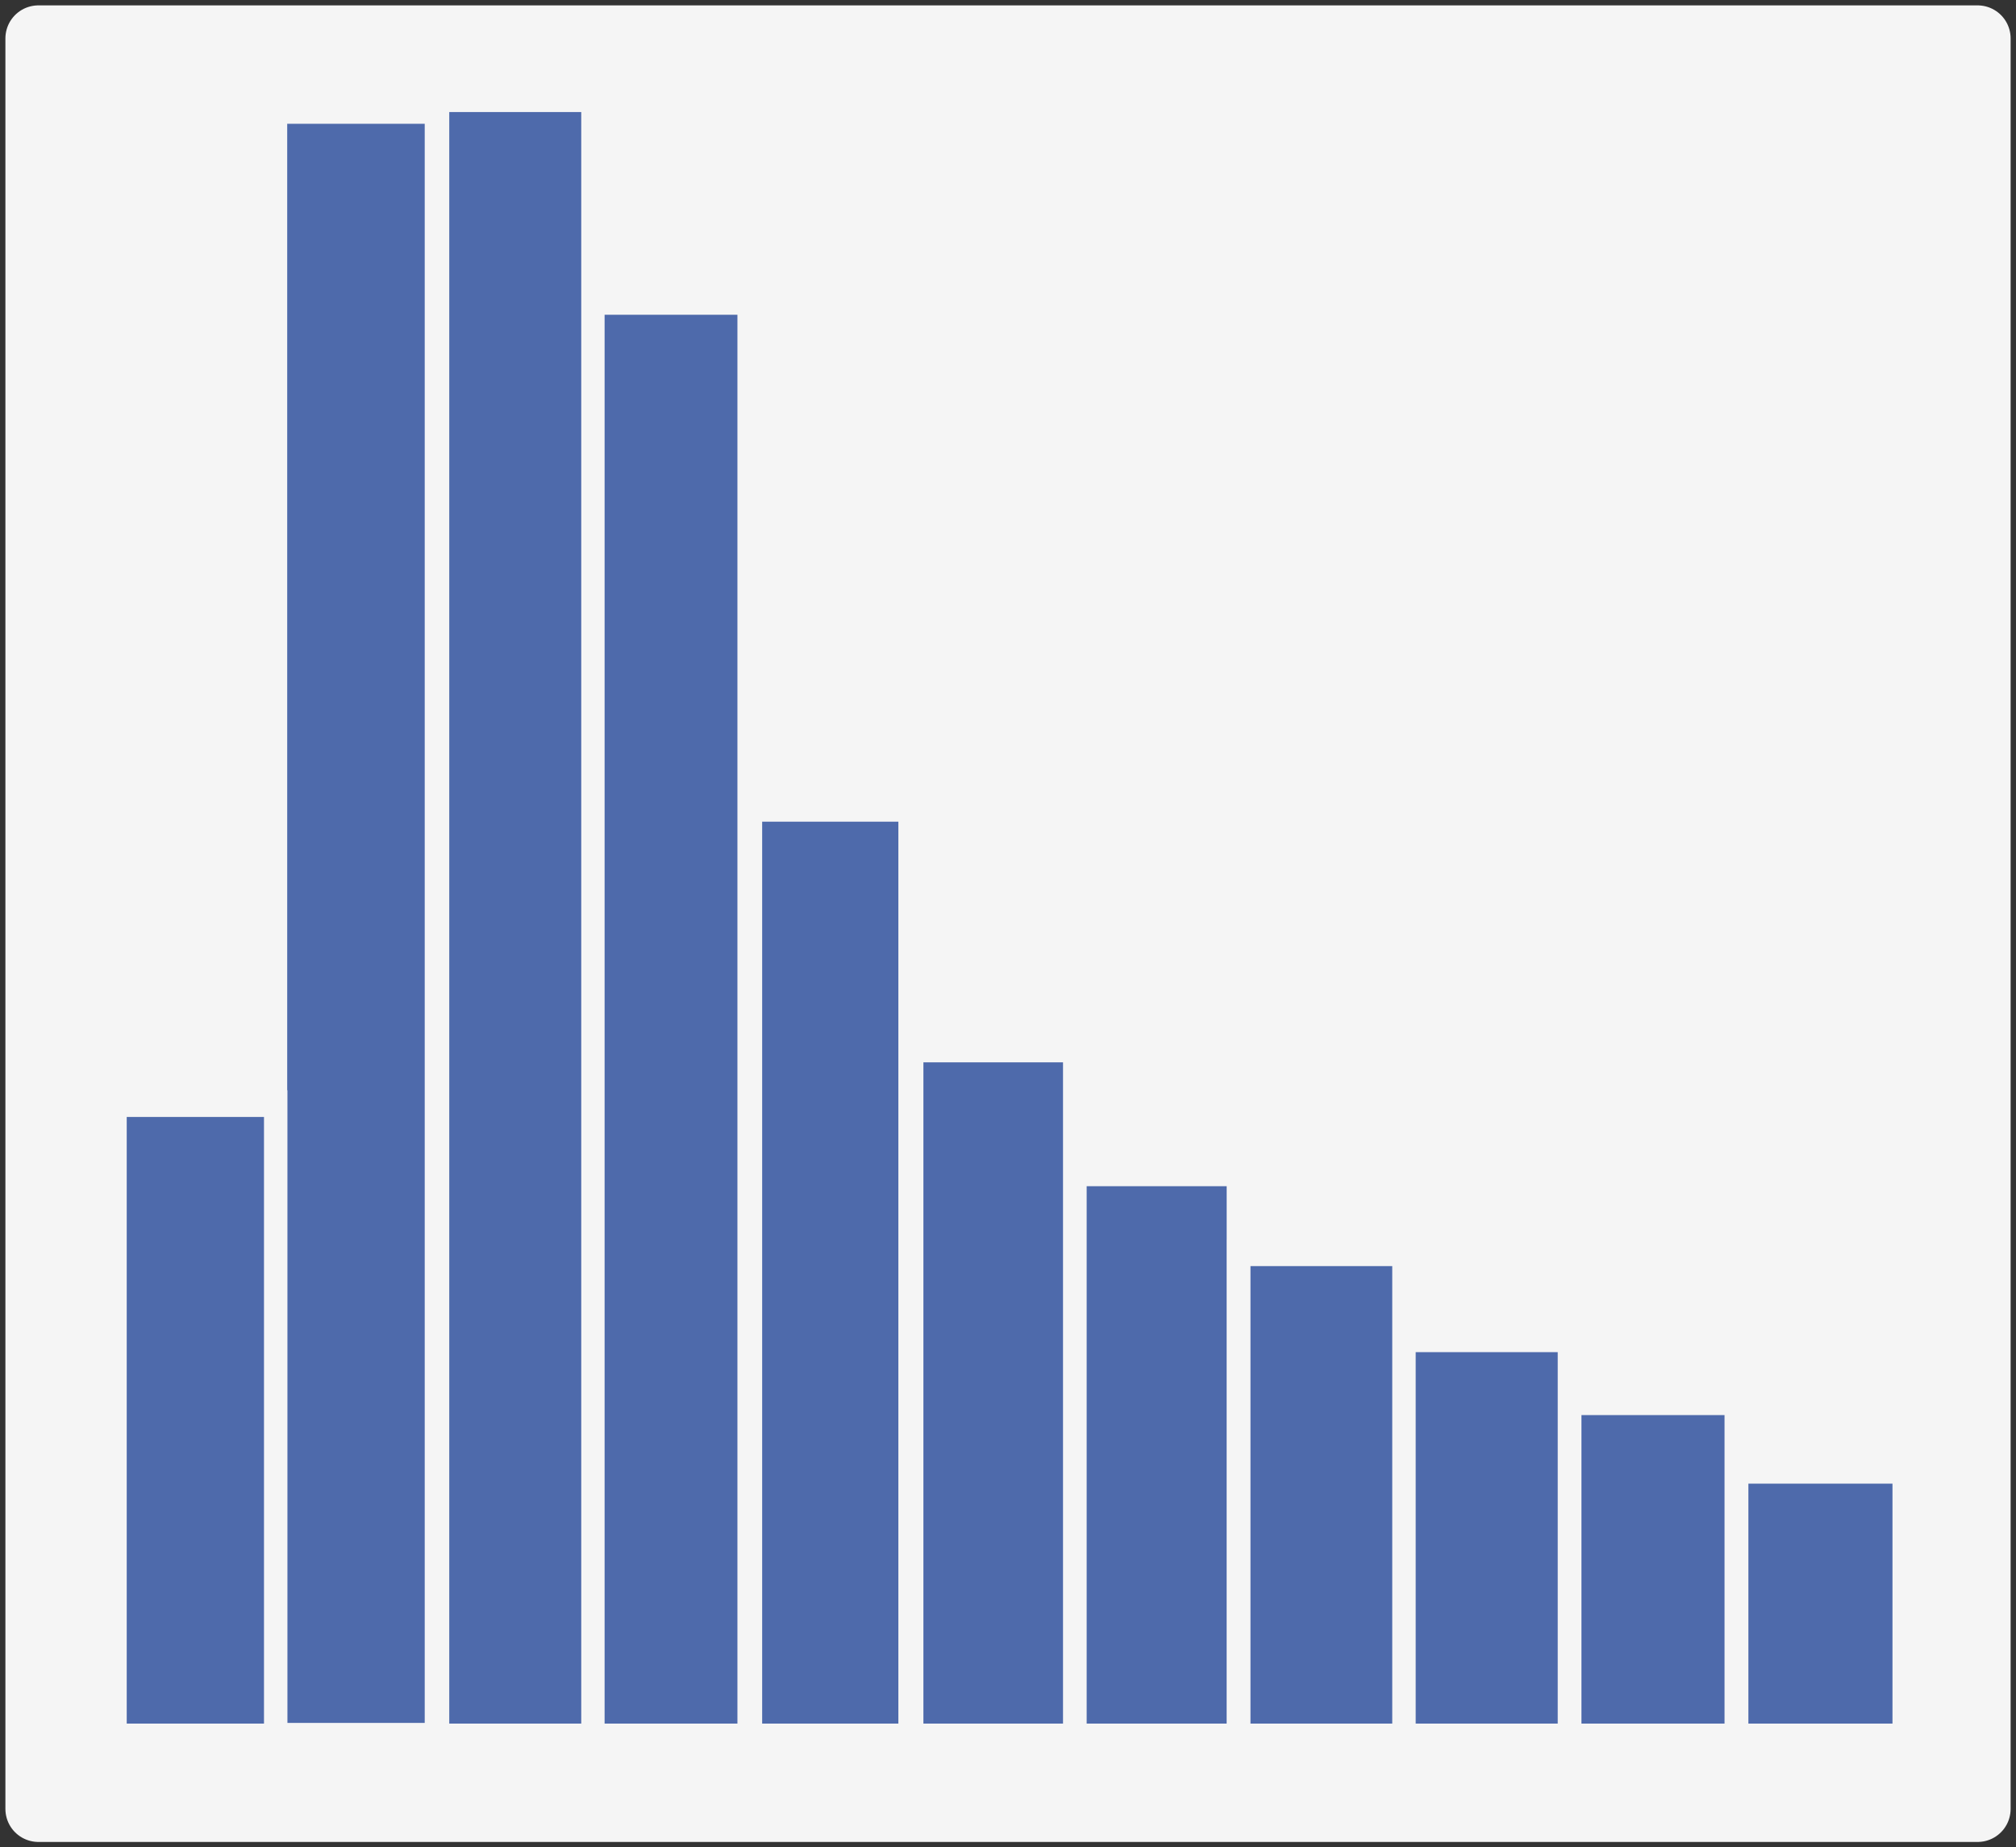 <?xml version="1.0" encoding="UTF-8" standalone="no"?>
<svg
   xmlns:dc="http://purl.org/dc/elements/1.1/"
   xmlns:cc="http://creativecommons.org/ns#"
   xmlns:rdf="http://www.w3.org/1999/02/22-rdf-syntax-ns#"
   xmlns:svg="http://www.w3.org/2000/svg"
   xmlns="http://www.w3.org/2000/svg"
   xmlns:sodipodi="http://sodipodi.sourceforge.net/DTD/sodipodi-0.dtd"
   xmlns:inkscape="http://www.inkscape.org/namespaces/inkscape"
   width="74.76mm"
   height="68.493mm"
   viewBox="0 0 74.76 68.493"
   version="1.1"
   id="svg8"
   inkscape:version="1.0.2 (e86c870879, 2021-01-15, custom)"
   sodipodi:docname="left_bias.svg">
  <rect x="0" y="0" width="74.76" height="68.493" fill="#333333" stroke="none"/>
  <defs
     id="defs2">
    <marker
       style="overflow:visible"
       id="marker1913"
       refX="0"
       refY="0"
       orient="auto"
       inkscape:stockid="Arrow2Lend"
       inkscape:isstock="true">
      <path
         transform="matrix(-1.1,0,0,-1.1,-1.1,0)"
         d="M 8.719,4.034 -2.207,0.016 8.719,-4.002 c -1.745,2.372 -1.735,5.617 -6e-7,8.035 z"
         style="fill:#c6c6c6;fill-opacity:1;fill-rule:evenodd;stroke:#c6c6c6;stroke-width:0.625;stroke-linejoin:round;stroke-opacity:1"
         id="path1911" />
    </marker>
    <marker
       style="overflow:visible"
       id="marker1867"
       refX="0"
       refY="0"
       orient="auto"
       inkscape:stockid="Arrow2Lstart"
       inkscape:isstock="true">
      <path
         transform="matrix(1.1,0,0,1.1,1.1,0)"
         d="M 8.719,4.034 -2.207,0.016 8.719,-4.002 c -1.745,2.372 -1.735,5.617 -6e-7,8.035 z"
         style="fill:#000000;fill-opacity:1;fill-rule:evenodd;stroke:#000000;stroke-width:0.625;stroke-linejoin:round;stroke-opacity:1"
         id="path1865" />
    </marker>
    <marker
       style="overflow:visible"
       id="marker1749"
       refX="0"
       refY="0"
       orient="auto"
       inkscape:stockid="Arrow2Lend"
       inkscape:isstock="true">
      <path
         transform="matrix(-1.1,0,0,-1.1,-1.1,0)"
         d="M 8.719,4.034 -2.207,0.016 8.719,-4.002 c -1.745,2.372 -1.735,5.617 -6e-7,8.035 z"
         style="fill:#000000;fill-opacity:1;fill-rule:evenodd;stroke:#000000;stroke-width:0.625;stroke-linejoin:round;stroke-opacity:1"
         id="path1747" />
    </marker>
    <marker
       style="overflow:visible"
       id="Arrow2Lend"
       refX="0"
       refY="0"
       orient="auto"
       inkscape:stockid="Arrow2Lend"
       inkscape:isstock="true">
      <path
         transform="matrix(-1.1,0,0,-1.1,-1.1,0)"
         d="M 8.719,4.034 -2.207,0.016 8.719,-4.002 c -1.745,2.372 -1.735,5.617 -6e-7,8.035 z"
         style="fill:#000000;fill-opacity:1;fill-rule:evenodd;stroke:#000000;stroke-width:0.625;stroke-linejoin:round;stroke-opacity:1"
         id="path1416" />
    </marker>
    <marker
       style="overflow:visible"
       id="Arrow2Lstart"
       refX="0"
       refY="0"
       orient="auto"
       inkscape:stockid="Arrow2Lstart"
       inkscape:isstock="true">
      <path
         transform="matrix(1.1,0,0,1.1,1.1,0)"
         d="M 8.719,4.034 -2.207,0.016 8.719,-4.002 c -1.745,2.372 -1.735,5.617 -6e-7,8.035 z"
         style="fill:#000000;fill-opacity:1;fill-rule:evenodd;stroke:#000000;stroke-width:0.625;stroke-linejoin:round;stroke-opacity:1"
         id="path1413" />
    </marker>
    <marker
       style="overflow:visible"
       id="Arrow1Lstart"
       refX="0"
       refY="0"
       orient="auto"
       inkscape:stockid="Arrow1Lstart"
       inkscape:isstock="true">
      <path
         transform="matrix(0.8,0,0,0.8,10,0)"
         style="fill:#000000;fill-opacity:1;fill-rule:evenodd;stroke:#000000;stroke-width:1pt;stroke-opacity:1"
         d="M 0,0 5,-5 -12.5,0 5,5 Z"
         id="path1395" />
    </marker>
    <inkscape:path-effect
       effect="simplify"
       id="path-effect1389"
       is_visible="true"
       lpeversion="1"
       steps="5"
       threshold="0.002"
       smooth_angles="0"
       helper_size="5"
       simplify_individual_paths="true"
       simplify_just_coalesce="true" />
    <style
       type="text/css"
       id="style1210"><![CDATA[
    .str2 {stroke:#28166F;stroke-width:6.482;stroke-linecap:round;stroke-linejoin:round}
    .str1 {stroke:black;stroke-width:6.482}
    .str0 {stroke:black;stroke-width:6.482;stroke-linecap:round;stroke-linejoin:round}
    .fil1 {fill:none;fill-rule:nonzero}
    .fil0 {fill:white}
   ]]></style>
  </defs>
  <sodipodi:namedview
     id="base"
     pagecolor="#ffffff"
     bordercolor="#666666"
     borderopacity="1.0"
     inkscape:pageopacity="0.0"
     inkscape:pageshadow="2"
     inkscape:zoom="2.8"
     inkscape:cx="134.75197"
     inkscape:cy="123.45734"
     inkscape:document-units="mm"
     inkscape:current-layer="g1934"
     inkscape:document-rotation="0"
     showgrid="false"
     inkscape:window-width="1920"
     inkscape:window-height="1017"
     inkscape:window-x="3832"
     inkscape:window-y="-8"
     inkscape:window-maximized="1"
     fit-margin-top="0"
     fit-margin-left="0"
     fit-margin-right="0"
     fit-margin-bottom="0" />
  <g
     inkscape:label="Layer 1"
     inkscape:groupmode="layer"
     id="layer1"
     transform="translate(-11.156,-92.246)"
     sodipodi:insensitive="true">
    <rect
       style="fill:#f5f5f5;fill-opacity:1;stroke:#f5f5f5;stroke-width:2.447;stroke-linecap:square;stroke-linejoin:round;stroke-miterlimit:4;stroke-dasharray:none;stroke-opacity:1"
       id="rect833-9"
       width="71.913"
       height="65.646"
       x="12.58"
       y="93.669" />
  </g>
  <g
     inkscape:groupmode="layer"
     id="layer2"
     inkscape:label="Layer 2">
    <g
       id="g1934"
       transform="matrix(-0.934,0,0,1.068,76.095,-2.375)"
       style="stroke-width:1.059;stroke-miterlimit:4;stroke-dasharray:none">
      <rect
         style="fill:#4e6aab;fill-opacity:1;stroke:#f5f5f5;stroke-width:0.927;stroke-linecap:square;stroke-linejoin:miter;stroke-miterlimit:4;stroke-dasharray:none;stroke-opacity:1"
         id="rect1662"
         width="6.648"
         height="9.257"
         x="5.87"
         y="53.266" />
      <rect
         style="fill:#4e6aab;fill-opacity:1;stroke:#f5f5f5;stroke-width:0.927;stroke-linecap:square;stroke-linejoin:miter;stroke-miterlimit:4;stroke-dasharray:none;stroke-opacity:1"
         id="rect1662-8"
         width="6.608"
         height="11.637"
         x="12.538"
         y="50.886" />
      <rect
         style="fill:#4e6aab;fill-opacity:1;stroke:#f5f5f5;stroke-width:0.927;stroke-linecap:square;stroke-linejoin:miter;stroke-miterlimit:4;stroke-dasharray:none;stroke-opacity:1"
         id="rect1662-8-4"
         width="6.578"
         height="13.822"
         x="19.161"
         y="48.701" />
      <rect
         style="fill:#4e6aab;fill-opacity:1;stroke:#f5f5f5;stroke-width:0.927;stroke-linecap:square;stroke-linejoin:miter;stroke-miterlimit:4;stroke-dasharray:none;stroke-opacity:1"
         id="rect1662-8-4-3"
         width="6.489"
         height="19.583"
         x="32.305"
         y="42.94" />
      <rect
         style="fill:#4e6aab;fill-opacity:1;stroke:#f5f5f5;stroke-width:0.927;stroke-linecap:square;stroke-linejoin:miter;stroke-miterlimit:4;stroke-dasharray:none;stroke-opacity:1"
         id="rect1662-8-4-3-6"
         width="6.556"
         height="16.809"
         x="25.731"
         y="45.714" />
      <rect
         style="fill:#4e6aab;fill-opacity:1;stroke:#f5f5f5;stroke-width:0.927;stroke-linecap:square;stroke-linejoin:miter;stroke-miterlimit:4;stroke-dasharray:none;stroke-opacity:1"
         id="rect1662-8-4-3-8"
         width="6.47"
         height="23.883"
         x="38.803"
         y="38.64" />
      <rect
         style="fill:#4e6aab;fill-opacity:1;stroke:#f5f5f5;stroke-width:0.927;stroke-linecap:square;stroke-linejoin:miter;stroke-miterlimit:4;stroke-dasharray:none;stroke-opacity:1"
         id="rect1662-8-4-3-8-1"
         width="6.335"
         height="32.238"
         x="45.34"
         y="30.285" />
      <rect
         style="fill:#4e6aab;fill-opacity:1;stroke:#f5f5f5;stroke-width:0.927;stroke-linecap:square;stroke-linejoin:miter;stroke-miterlimit:4;stroke-dasharray:none;stroke-opacity:1"
         id="rect1662-8-4-3-8-1-4"
         width="6.225"
         height="49.836"
         x="51.73"
         y="12.687" />
      <rect
         style="fill:#4e6aab;fill-opacity:1;stroke:#f5f5f5;stroke-width:0.927;stroke-linecap:square;stroke-linejoin:miter;stroke-miterlimit:4;stroke-dasharray:none;stroke-opacity:1"
         id="rect1662-8-4-3-8-1-4-3"
         width="6.272"
         height="56.873"
         x="57.931"
         y="5.65" />
      <rect
         style="fill:#4e6aab;fill-opacity:1;stroke:#f5f5f5;stroke-width:0.974;stroke-linecap:square;stroke-linejoin:miter;stroke-miterlimit:4;stroke-dasharray:none;stroke-opacity:1"
         id="rect1662-8-4-3-8-1-4-3-8"
         width="6.434"
         height="56.489"
         x="64.122"
         y="6.034" />
      <rect
         style="fill:#4e6aab;fill-opacity:1;stroke:#f5f5f5;stroke-width:0.927;stroke-linecap:square;stroke-linejoin:miter;stroke-miterlimit:4;stroke-dasharray:none;stroke-opacity:1"
         id="rect1662-8-4-3-8-1-4-3-8-3"
         width="6.377"
         height="21.987"
         x="70.527"
         y="40.536" />
    </g>
  </g>
  <g
     inkscape:groupmode="layer"
     id="layer3"
     inkscape:label="Layer 3" />
</svg>
